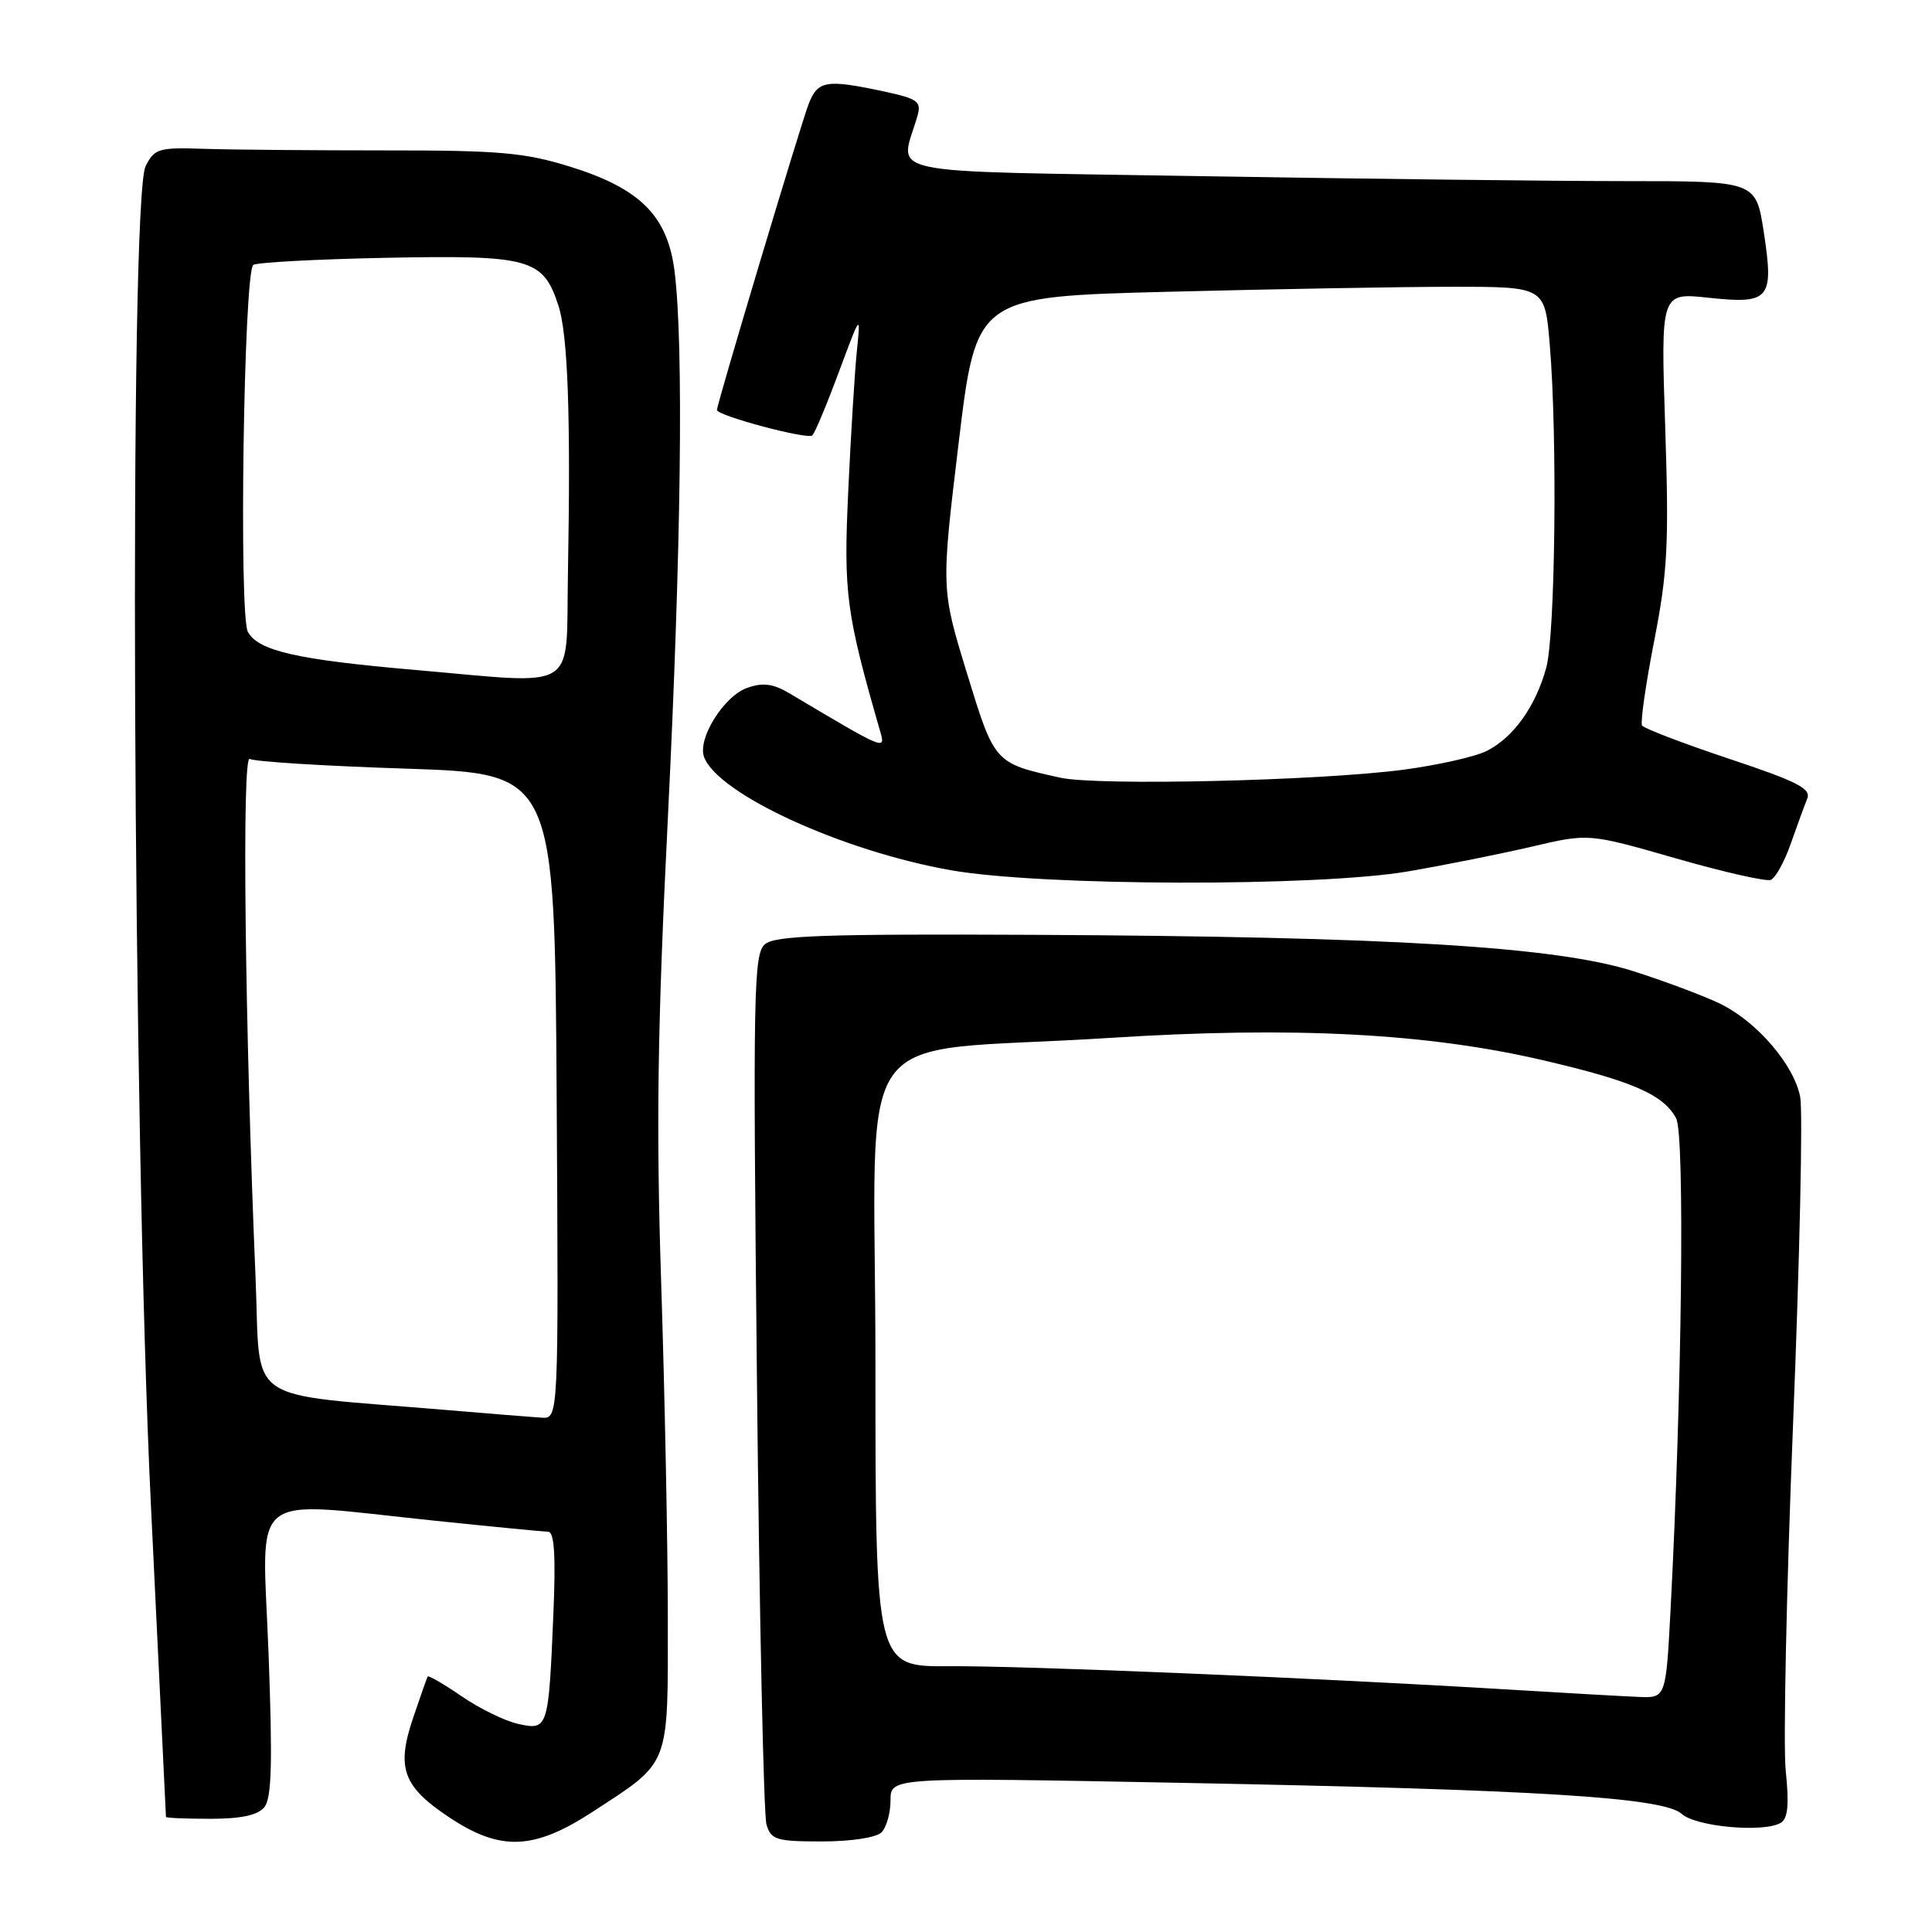 <?xml version="1.0" encoding="UTF-8" standalone="no"?>
<!DOCTYPE svg PUBLIC "-//W3C//DTD SVG 1.1//EN" "http://www.w3.org/Graphics/SVG/1.1/DTD/svg11.dtd" >
<svg xmlns="http://www.w3.org/2000/svg" xmlns:xlink="http://www.w3.org/1999/xlink" version="1.1" viewBox="0 0 256 256">
 <g >
 <path fill="currentColor"
d=" M 78.55 240.06 C 88.92 233.28 88.50 234.38 88.49 214.15 C 88.48 204.44 88.08 184.57 87.61 170.00 C 86.93 149.14 87.12 136.05 88.49 108.50 C 90.26 72.71 90.60 45.79 89.39 36.00 C 88.47 28.60 84.84 24.96 75.46 22.06 C 69.48 20.21 66.10 19.92 51.01 19.93 C 41.38 19.93 30.59 19.84 27.04 19.72 C 21.04 19.52 20.48 19.68 19.30 22.00 C 17.08 26.36 17.57 149.09 20.00 199.50 C 21.09 222.05 21.98 240.61 21.99 240.75 C 22.00 240.89 24.64 241.00 27.88 241.00 C 31.93 241.00 34.15 240.53 35.02 239.47 C 36.00 238.29 36.13 233.67 35.58 218.97 C 34.75 197.07 32.46 198.90 57.50 201.49 C 65.20 202.29 72.01 202.95 72.64 202.97 C 73.45 202.99 73.65 206.10 73.33 213.75 C 72.69 229.07 72.62 229.29 68.71 228.44 C 66.95 228.06 63.56 226.41 61.18 224.77 C 58.80 223.14 56.77 221.96 56.67 222.15 C 56.56 222.34 55.69 224.82 54.73 227.66 C 52.49 234.29 53.39 236.75 59.59 240.85 C 66.35 245.33 70.76 245.14 78.55 240.06 Z  M 116.80 242.80 C 117.46 242.14 118.00 240.23 118.00 238.55 C 118.00 235.50 118.00 235.50 156.25 236.23 C 203.87 237.14 220.42 238.16 222.84 240.35 C 224.73 242.07 233.78 242.87 235.98 241.52 C 236.91 240.94 237.08 239.08 236.62 234.65 C 236.27 231.31 236.71 210.63 237.59 188.69 C 238.47 166.76 238.90 147.27 238.54 145.38 C 237.76 141.19 232.93 135.50 228.09 133.08 C 226.12 132.09 220.90 130.12 216.50 128.71 C 206.27 125.43 184.30 124.10 136.78 123.87 C 109.32 123.74 102.74 123.97 101.38 125.10 C 99.85 126.37 99.76 130.98 100.30 182.99 C 100.62 214.07 101.19 240.51 101.56 241.75 C 102.17 243.79 102.85 244.00 108.92 244.00 C 112.78 244.00 116.11 243.49 116.80 242.80 Z  M 186.61 115.46 C 191.54 114.61 198.93 113.13 203.03 112.17 C 210.50 110.42 210.50 110.42 222.00 113.72 C 228.32 115.54 234.01 116.83 234.63 116.59 C 235.25 116.35 236.44 114.21 237.27 111.83 C 238.11 109.45 239.09 106.76 239.46 105.85 C 240.02 104.50 238.21 103.57 229.08 100.53 C 223.00 98.50 217.82 96.52 217.58 96.13 C 217.34 95.73 218.06 90.71 219.18 84.96 C 220.96 75.87 221.16 72.16 220.65 56.64 C 220.06 38.77 220.06 38.77 226.36 39.45 C 234.52 40.32 235.07 39.67 233.71 30.75 C 232.67 24.00 232.67 24.00 215.50 24.00 C 206.05 24.00 180.66 23.70 159.07 23.34 C 115.41 22.60 119.26 23.42 121.57 15.35 C 122.11 13.44 121.62 13.08 117.04 12.10 C 109.50 10.49 108.37 10.67 107.16 13.75 C 106.15 16.32 95.00 53.52 95.00 54.32 C 95.00 55.08 107.04 58.29 107.64 57.69 C 107.99 57.35 109.57 53.56 111.16 49.28 C 114.05 41.50 114.05 41.50 113.54 46.50 C 113.26 49.25 112.74 57.58 112.40 65.00 C 111.76 78.62 112.10 81.20 116.62 96.88 C 117.36 99.46 117.40 99.48 104.64 91.89 C 102.45 90.59 101.12 90.41 99.02 91.14 C 95.91 92.23 92.37 97.91 93.30 100.33 C 95.18 105.24 111.61 112.77 126.00 115.31 C 138.00 117.43 174.61 117.52 186.61 115.46 Z  M 59.00 186.82 C 31.90 184.54 34.58 186.39 33.87 169.50 C 32.44 135.65 32.04 99.91 33.09 100.56 C 33.67 100.92 43.00 101.50 53.82 101.85 C 73.50 102.50 73.50 102.50 73.76 145.25 C 74.02 188.00 74.02 188.00 71.76 187.85 C 70.52 187.77 64.78 187.31 59.00 186.82 Z  M 55.00 88.77 C 39.32 87.41 34.20 86.24 32.84 83.71 C 31.64 81.46 32.30 36.37 33.55 35.11 C 33.89 34.78 41.80 34.35 51.13 34.16 C 70.25 33.79 71.94 34.25 73.98 40.45 C 75.25 44.30 75.64 55.06 75.25 76.25 C 74.97 91.91 76.95 90.68 55.00 88.77 Z  M 200.00 223.88 C 174.45 222.33 135.48 220.71 125.75 220.78 C 116.00 220.86 116.00 220.86 116.00 180.56 C 116.00 134.04 111.87 139.78 147.00 137.53 C 171.36 135.97 189.24 136.90 204.77 140.56 C 216.41 143.29 220.43 145.06 222.10 148.19 C 223.26 150.35 222.87 184.44 221.36 213.25 C 220.74 225.00 220.74 225.00 217.12 224.85 C 215.13 224.77 207.43 224.33 200.00 223.88 Z  M 140.50 103.05 C 131.75 101.12 131.79 101.16 128.10 89.12 C 124.70 78.01 124.70 78.01 127.03 58.66 C 129.36 39.31 129.36 39.31 154.84 38.66 C 168.86 38.30 185.81 38.00 192.52 38.00 C 204.71 38.00 204.71 38.00 205.35 45.65 C 206.38 57.83 206.09 84.13 204.88 88.50 C 203.47 93.61 200.59 97.64 197.07 99.47 C 195.54 100.26 190.51 101.39 185.90 102.00 C 174.61 103.47 145.47 104.14 140.50 103.05 Z "/>
</g>
</svg>